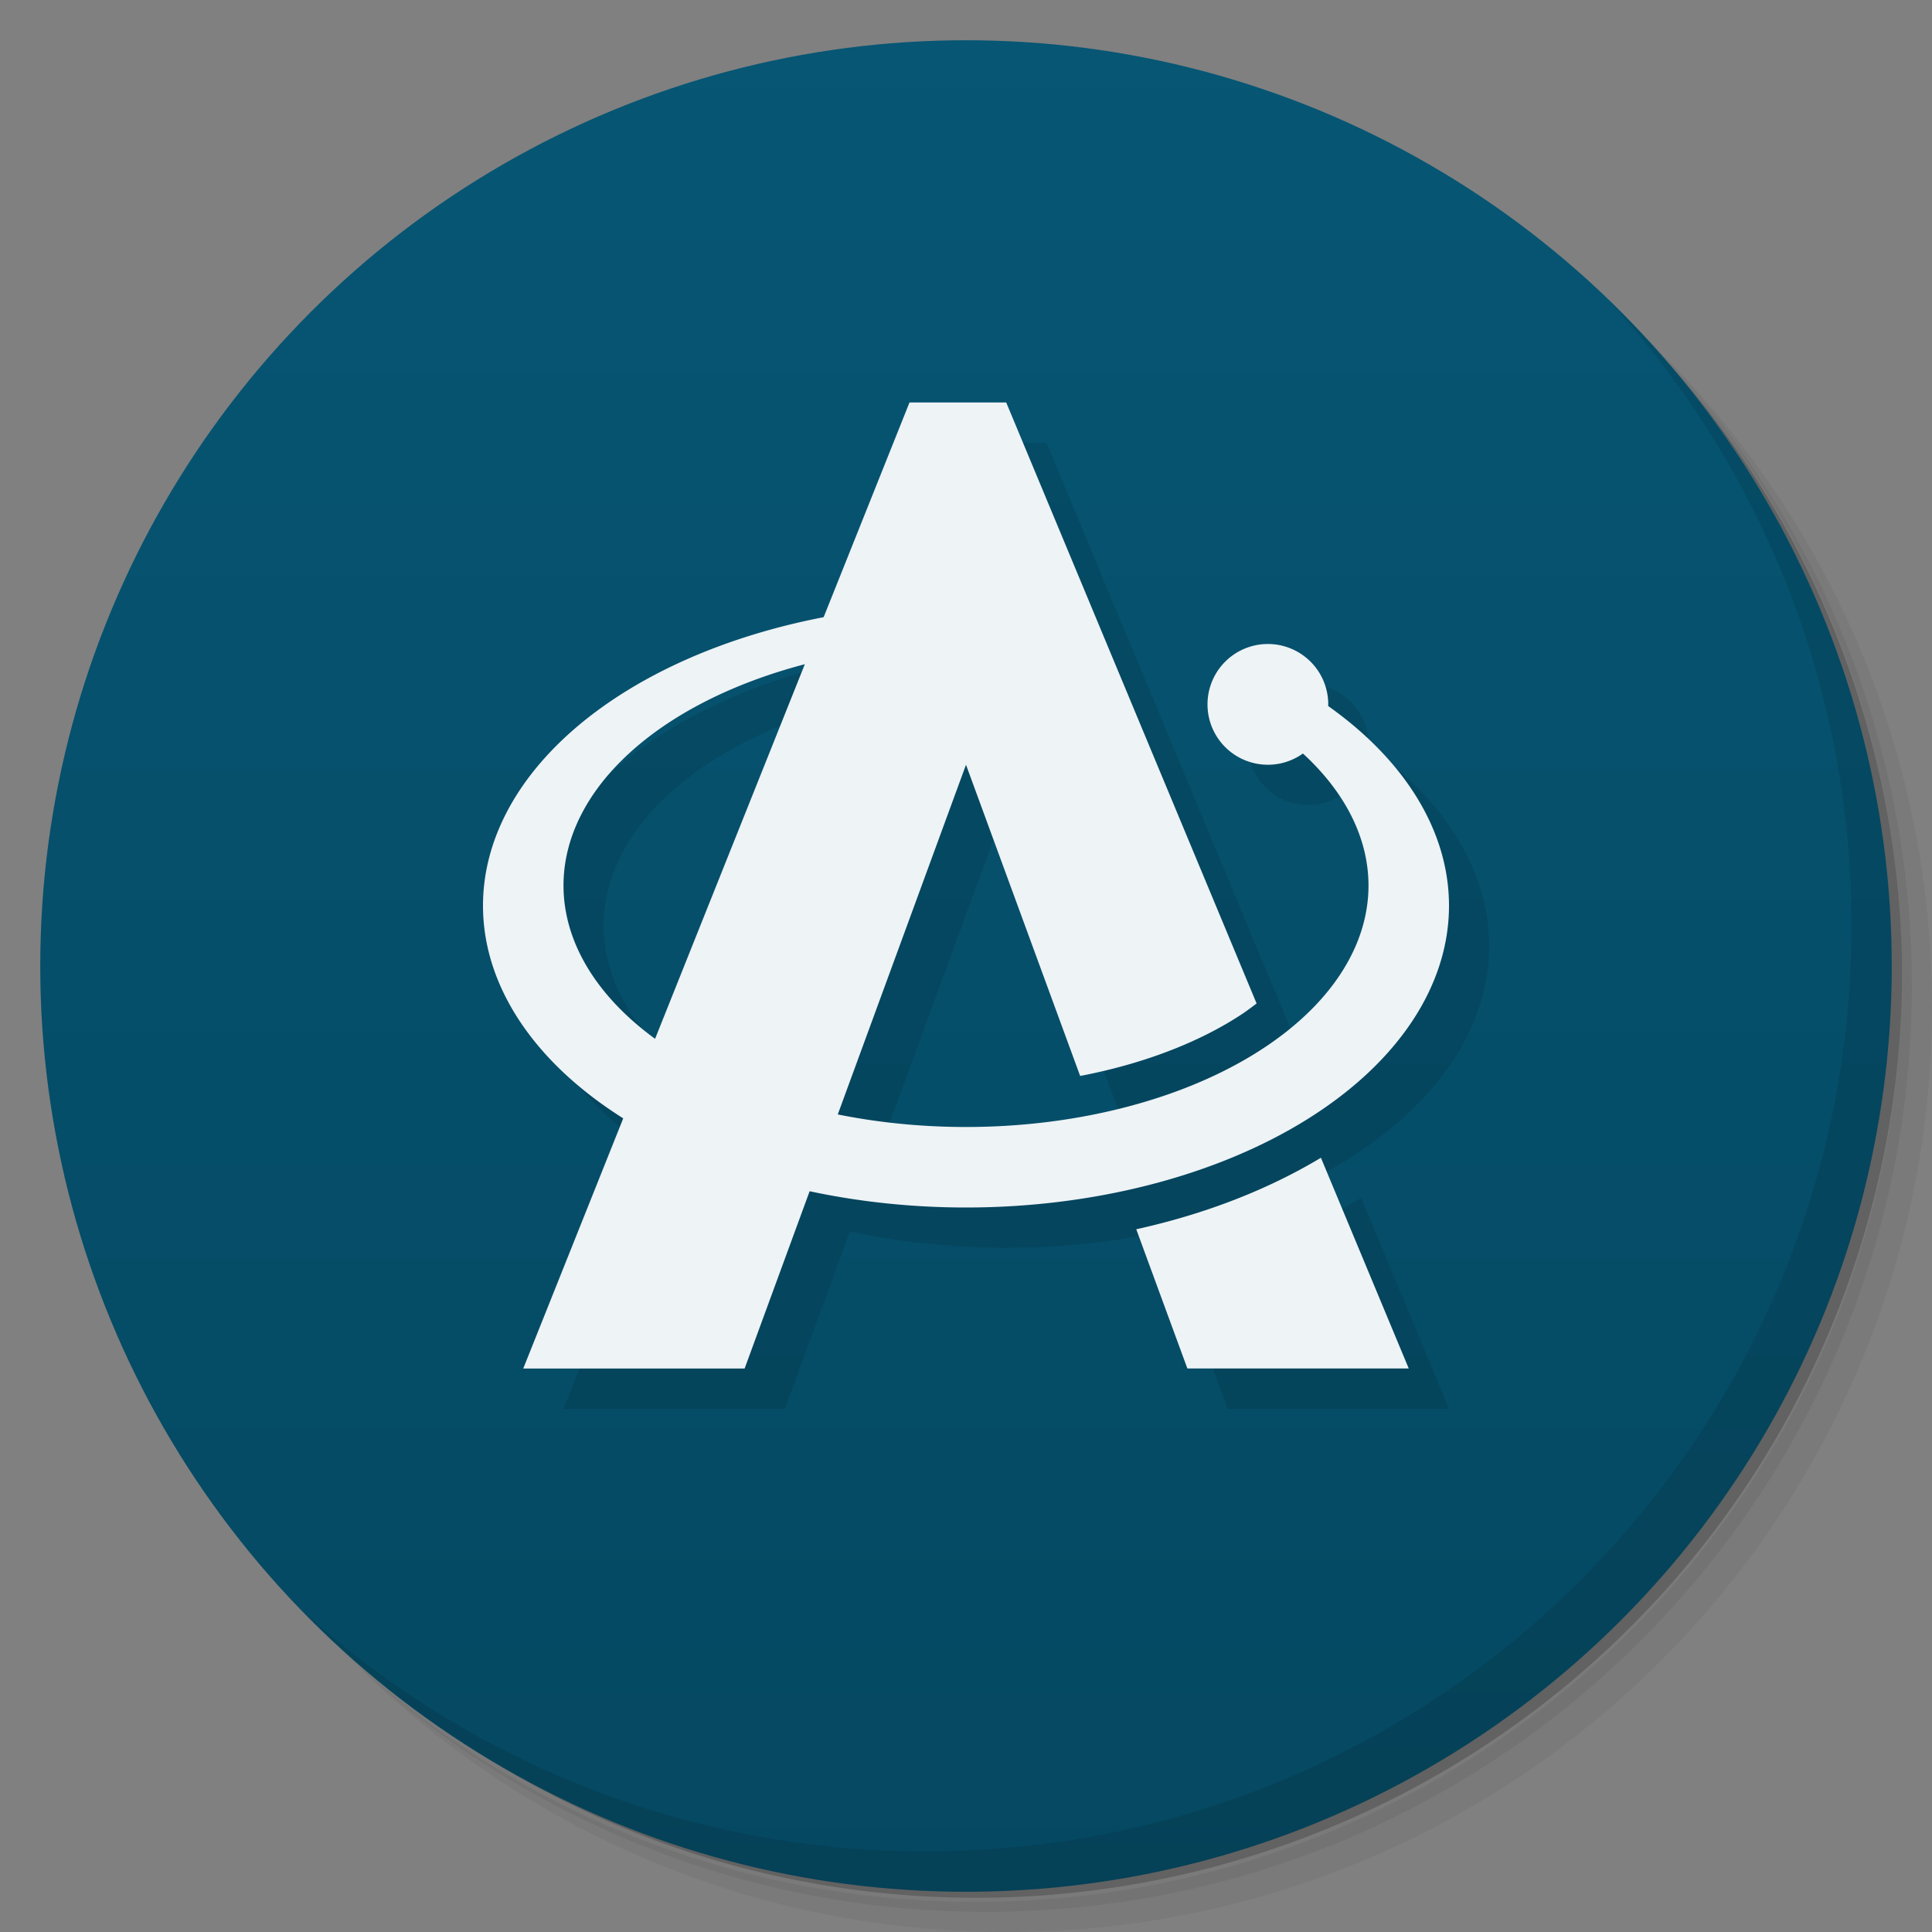 <svg version="1.1" viewBox="0 0 48 48" xmlns="http://www.w3.org/2000/svg">
 <rect x="0" y="0" width="48" height="48" fill="#808080" stroke="none"/>
 <defs>
  <linearGradient id="bg" x2="0" y1="1" y2="47" gradientUnits="userSpaceOnUse">
   <stop style="stop-color:#065674" offset="0"/>
   <stop style="stop-color:#054861" offset="1"/>
  </linearGradient>
 </defs>
 <path d="m36.31 5c5.859 4.062 9.688 10.831 9.688 18.5 0 12.426-10.07 22.5-22.5 22.5-7.669 0-14.438-3.828-18.5-9.688 1.037 1.822 2.306 3.499 3.781 4.969 4.085 3.712 9.514 5.969 15.469 5.969 12.703 0 23-10.298 23-23 0-5.954-2.256-11.384-5.969-15.469-1.469-1.475-3.147-2.744-4.969-3.781zm4.969 3.781c3.854 4.113 6.219 9.637 6.219 15.719 0 12.703-10.297 23-23 23-6.081 0-11.606-2.364-15.719-6.219 4.16 4.144 9.883 6.719 16.219 6.719 12.703 0 23-10.298 23-23 0-6.335-2.575-12.06-6.719-16.219z" style="opacity:.05"/>
 <path d="m41.28 8.781c3.712 4.085 5.969 9.514 5.969 15.469 0 12.703-10.297 23-23 23-5.954 0-11.384-2.256-15.469-5.969 4.113 3.854 9.637 6.219 15.719 6.219 12.703 0 23-10.298 23-23 0-6.081-2.364-11.606-6.219-15.719z" style="opacity:.1"/>
 <path d="m31.25 2.375c8.615 3.154 14.75 11.417 14.75 21.13 0 12.426-10.07 22.5-22.5 22.5-9.708 0-17.971-6.135-21.12-14.75a23 23 0 0 0 44.875-7 23 23 0 0 0-16-21.875z" style="opacity:.2"/>
 <circle cx="24" cy="24" r="23" style="fill:url(#bg)"/>
 <path d="m40.03 7.531c3.712 4.084 5.969 9.514 5.969 15.469 0 12.703-10.297 23-23 23-5.954 0-11.384-2.256-15.469-5.969 4.178 4.291 10.01 6.969 16.469 6.969 12.703 0 23-10.298 23-23 0-6.462-2.677-12.291-6.969-16.469z" style="opacity:.1"/>
 <path d="m23.596 11-2.133 5.334a12 7.5 0 0 0-8.463 7.166 12 7.5 0 0 0 3.484 5.285l-2.484 6.215h5.5l1.615-4.404a12 7.5 0 0 0 3.885 0.404 12 7.5 0 0 0 12-7.5 12 7.5 0 0 0-3.002-4.959 1.5 1.5 0 0 0 2e-3 -0.041 1.5 1.5 0 0 0-1.5-1.5 1.5 1.5 0 0 0-1.5 1.5 1.5 1.5 0 0 0 1.5 1.5 1.5 1.5 0 0 0 0.871-0.279 10 6 0 0 1 1.629 3.279 10 6 0 0 1-10 6 10 6 0 0 1-3.186-0.312l3.186-8.688 2.836 7.732c1.601-0.306 2.992-0.854 4.027-1.541 0.127-0.084 0.242-0.173 0.357-0.26l-6.221-14.932zm-2.6 6.502-3.721 9.307a10 6 0 0 1-2.275-3.809 10 6 0 0 1 5.996-5.498zm12.822 12.262c-1.316 0.791-2.87 1.397-4.588 1.777l1.27 3.459h5.5z" style="opacity:.1;stroke-linejoin:round;stroke-opacity:.459;stroke-width:2"/>
 <path d="m22.596 10-2.133 5.334a12 7.5 0 0 0-8.463 7.166 12 7.5 0 0 0 3.484 5.285l-2.484 6.215h5.5l1.615-4.404a12 7.5 0 0 0 3.885 0.404 12 7.5 0 0 0 12-7.5 12 7.5 0 0 0-3.002-4.959 1.5 1.5 0 0 0 2e-3 -0.041 1.5 1.5 0 0 0-1.5-1.5 1.5 1.5 0 0 0-1.5 1.5 1.5 1.5 0 0 0 1.5 1.5 1.5 1.5 0 0 0 0.871-0.279 10 6 0 0 1 1.629 3.279 10 6 0 0 1-10 6 10 6 0 0 1-3.186-0.312l3.186-8.688 2.836 7.732c1.601-0.306 2.992-0.854 4.027-1.541 0.127-0.084 0.242-0.173 0.357-0.26l-6.221-14.932zm-2.6 6.502-3.721 9.307a10 6 0 0 1-2.275-3.809 10 6 0 0 1 5.996-5.498zm12.822 12.262c-1.316 0.791-2.87 1.397-4.588 1.777l1.27 3.459h5.5z" style="fill:#eef3f6;stroke-linejoin:round;stroke-opacity:.459;stroke-width:2"/>
</svg>
